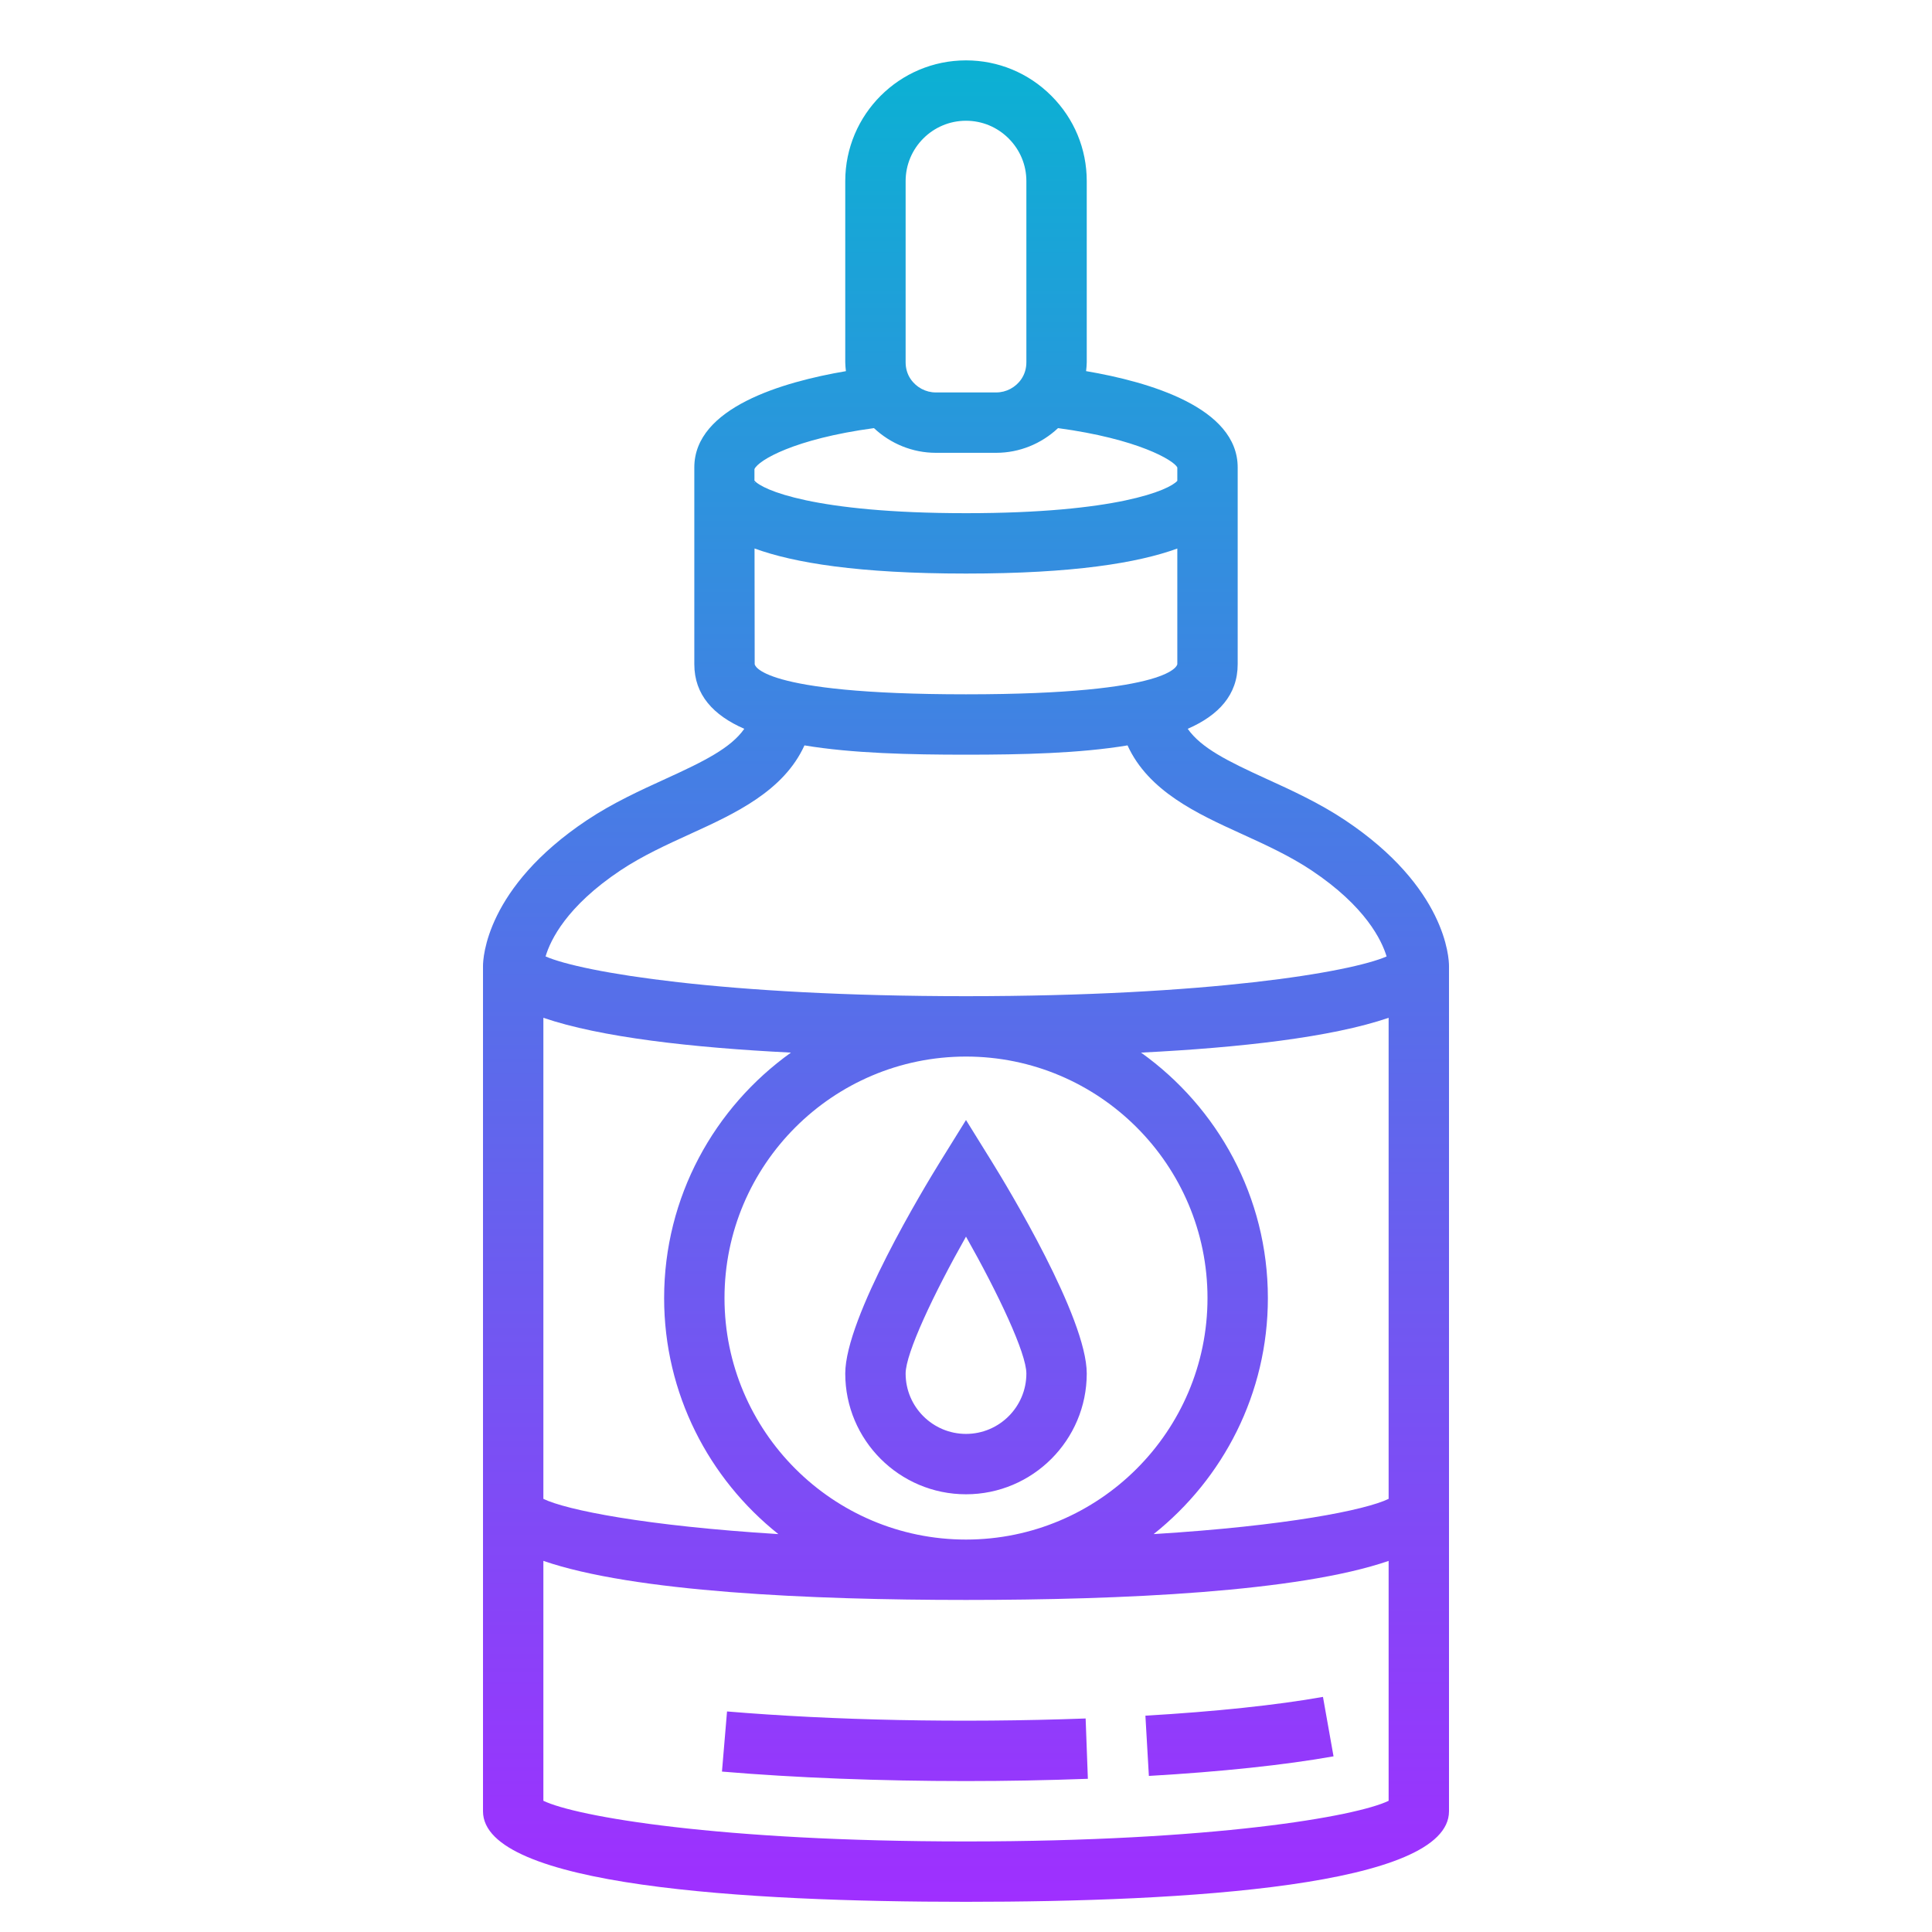 <svg id="_x30_1_Parrot" enable-background="new 0 0 64 64" height="512" viewBox="0 0 64 64" width="512" xmlns="http://www.w3.org/2000/svg" xmlns:xlink="http://www.w3.org/1999/xlink"><linearGradient id="SVGID_1_" gradientUnits="userSpaceOnUse" x1="32" x2="32" y1="63" y2="2"><stop offset="0" stop-color="#9f2fff"/><stop offset="1" stop-color="#0bb1d3"/></linearGradient><path d="m32 49.5c2.206 0 4-1.794 4-4 0-1.849-2.624-6.178-3.149-7.026l-.851-1.372-.851 1.372c-.525.848-3.149 5.177-3.149 7.026 0 2.206 1.794 4 4 4zm0-8.535c1.069 1.891 2 3.862 2 4.535 0 1.103-.897 2-2 2s-2-.897-2-2c0-.672.931-2.644 2-4.535zm3.963 15.962.074 1.998c-1.352.05-2.711.075-4.037.075-2.851 0-5.646-.108-8.084-.314l.168-1.992c3.492.293 7.701.386 11.879.233zm7.862-.715.35 1.969c-1.609.286-3.725.511-6.117.649l-.115-1.996c2.314-.135 4.348-.35 5.882-.622zm-21.778-30.411c-.817.373-1.744.795-2.602 1.367-3.348 2.232-3.445 4.573-3.445 4.832v1 27c0 2.479 8.701 3 16 3s16-.521 16-3v-28c0-.259-.097-2.6-3.445-4.832-.857-.572-1.784-.994-2.602-1.367-1.293-.59-2.164-1.025-2.608-1.658 1.019-.446 1.655-1.121 1.655-2.143v-6.516c0-1.984-2.933-2.835-5.022-3.19.01-.097.022-.194.022-.294v-6c0-1.067-.416-2.071-1.173-2.827-.756-.756-1.761-1.173-2.827-1.173-2.206 0-4 1.794-4 4v6c0 .1.012.197.022.295-2.089.355-5.022 1.205-5.022 3.189v6.516c0 1.022.636 1.697 1.655 2.143-.444.633-1.315 1.069-2.608 1.658zm17.953 17.199c0 4.411-3.589 8-8 8s-8-3.589-8-8 3.589-8 8-8 8 3.589 8 8zm-18 0c0 3.165 1.482 5.986 3.784 7.819-4.399-.272-7.019-.797-7.784-1.167v-15.936c1.893.647 4.926.989 8.201 1.153-2.538 1.815-4.201 4.78-4.201 8.131zm10 18c-8.202 0-12.922-.826-14-1.347v-7.947c2.991 1.03 8.839 1.294 14 1.294s11.009-.264 14-1.293v7.947c-1.078.52-5.798 1.346-14 1.346zm14-11.348c-.766.371-3.386.895-7.784 1.167 2.302-1.833 3.784-4.654 3.784-7.819 0-3.351-1.663-6.316-4.201-8.131 3.276-.164 6.309-.506 8.201-1.153zm-21-27.652-.005-3.831c1.3.475 3.439.831 7.005.831 3.561 0 5.699-.355 7-.829v3.829c0 .01-.08 1-7 1s-7-.99-7-1zm5-16c0-1.103.897-2 2-2 .532 0 1.034.208 1.413.587s.587.88.587 1.413v6c0 .206-.057.397-.167.558-.188.276-.5.442-.833.442h-2c-.333 0-.645-.166-.836-.446-.107-.157-.164-.348-.164-.554zm-1.049 8.182c.551.516 1.277.818 2.049.818h2c.772 0 1.499-.302 2.049-.818 2.643.357 3.83 1.064 3.951 1.302v.444c-.268.306-2.004 1.072-7 1.072-5.046 0-6.767-.782-7.008-1.081v-.379c.128-.291 1.316-1.001 3.959-1.358zm-3.959 1.785c.003.013.008.017.008.033h-.008zm7.008 9.033c1.86 0 3.77-.044 5.351-.308.692 1.518 2.304 2.26 3.773 2.929.785.358 1.597.728 2.321 1.211 1.793 1.195 2.328 2.321 2.488 2.852-1.196.521-5.89 1.316-13.933 1.316-8.052 0-12.739-.796-13.927-1.317.161-.542.694-1.659 2.482-2.851.725-.483 1.536-.853 2.321-1.211 1.469-.67 3.081-1.412 3.773-2.929 1.581.264 3.491.308 5.351.308z" fill="url(#SVGID_1_)"/></svg>